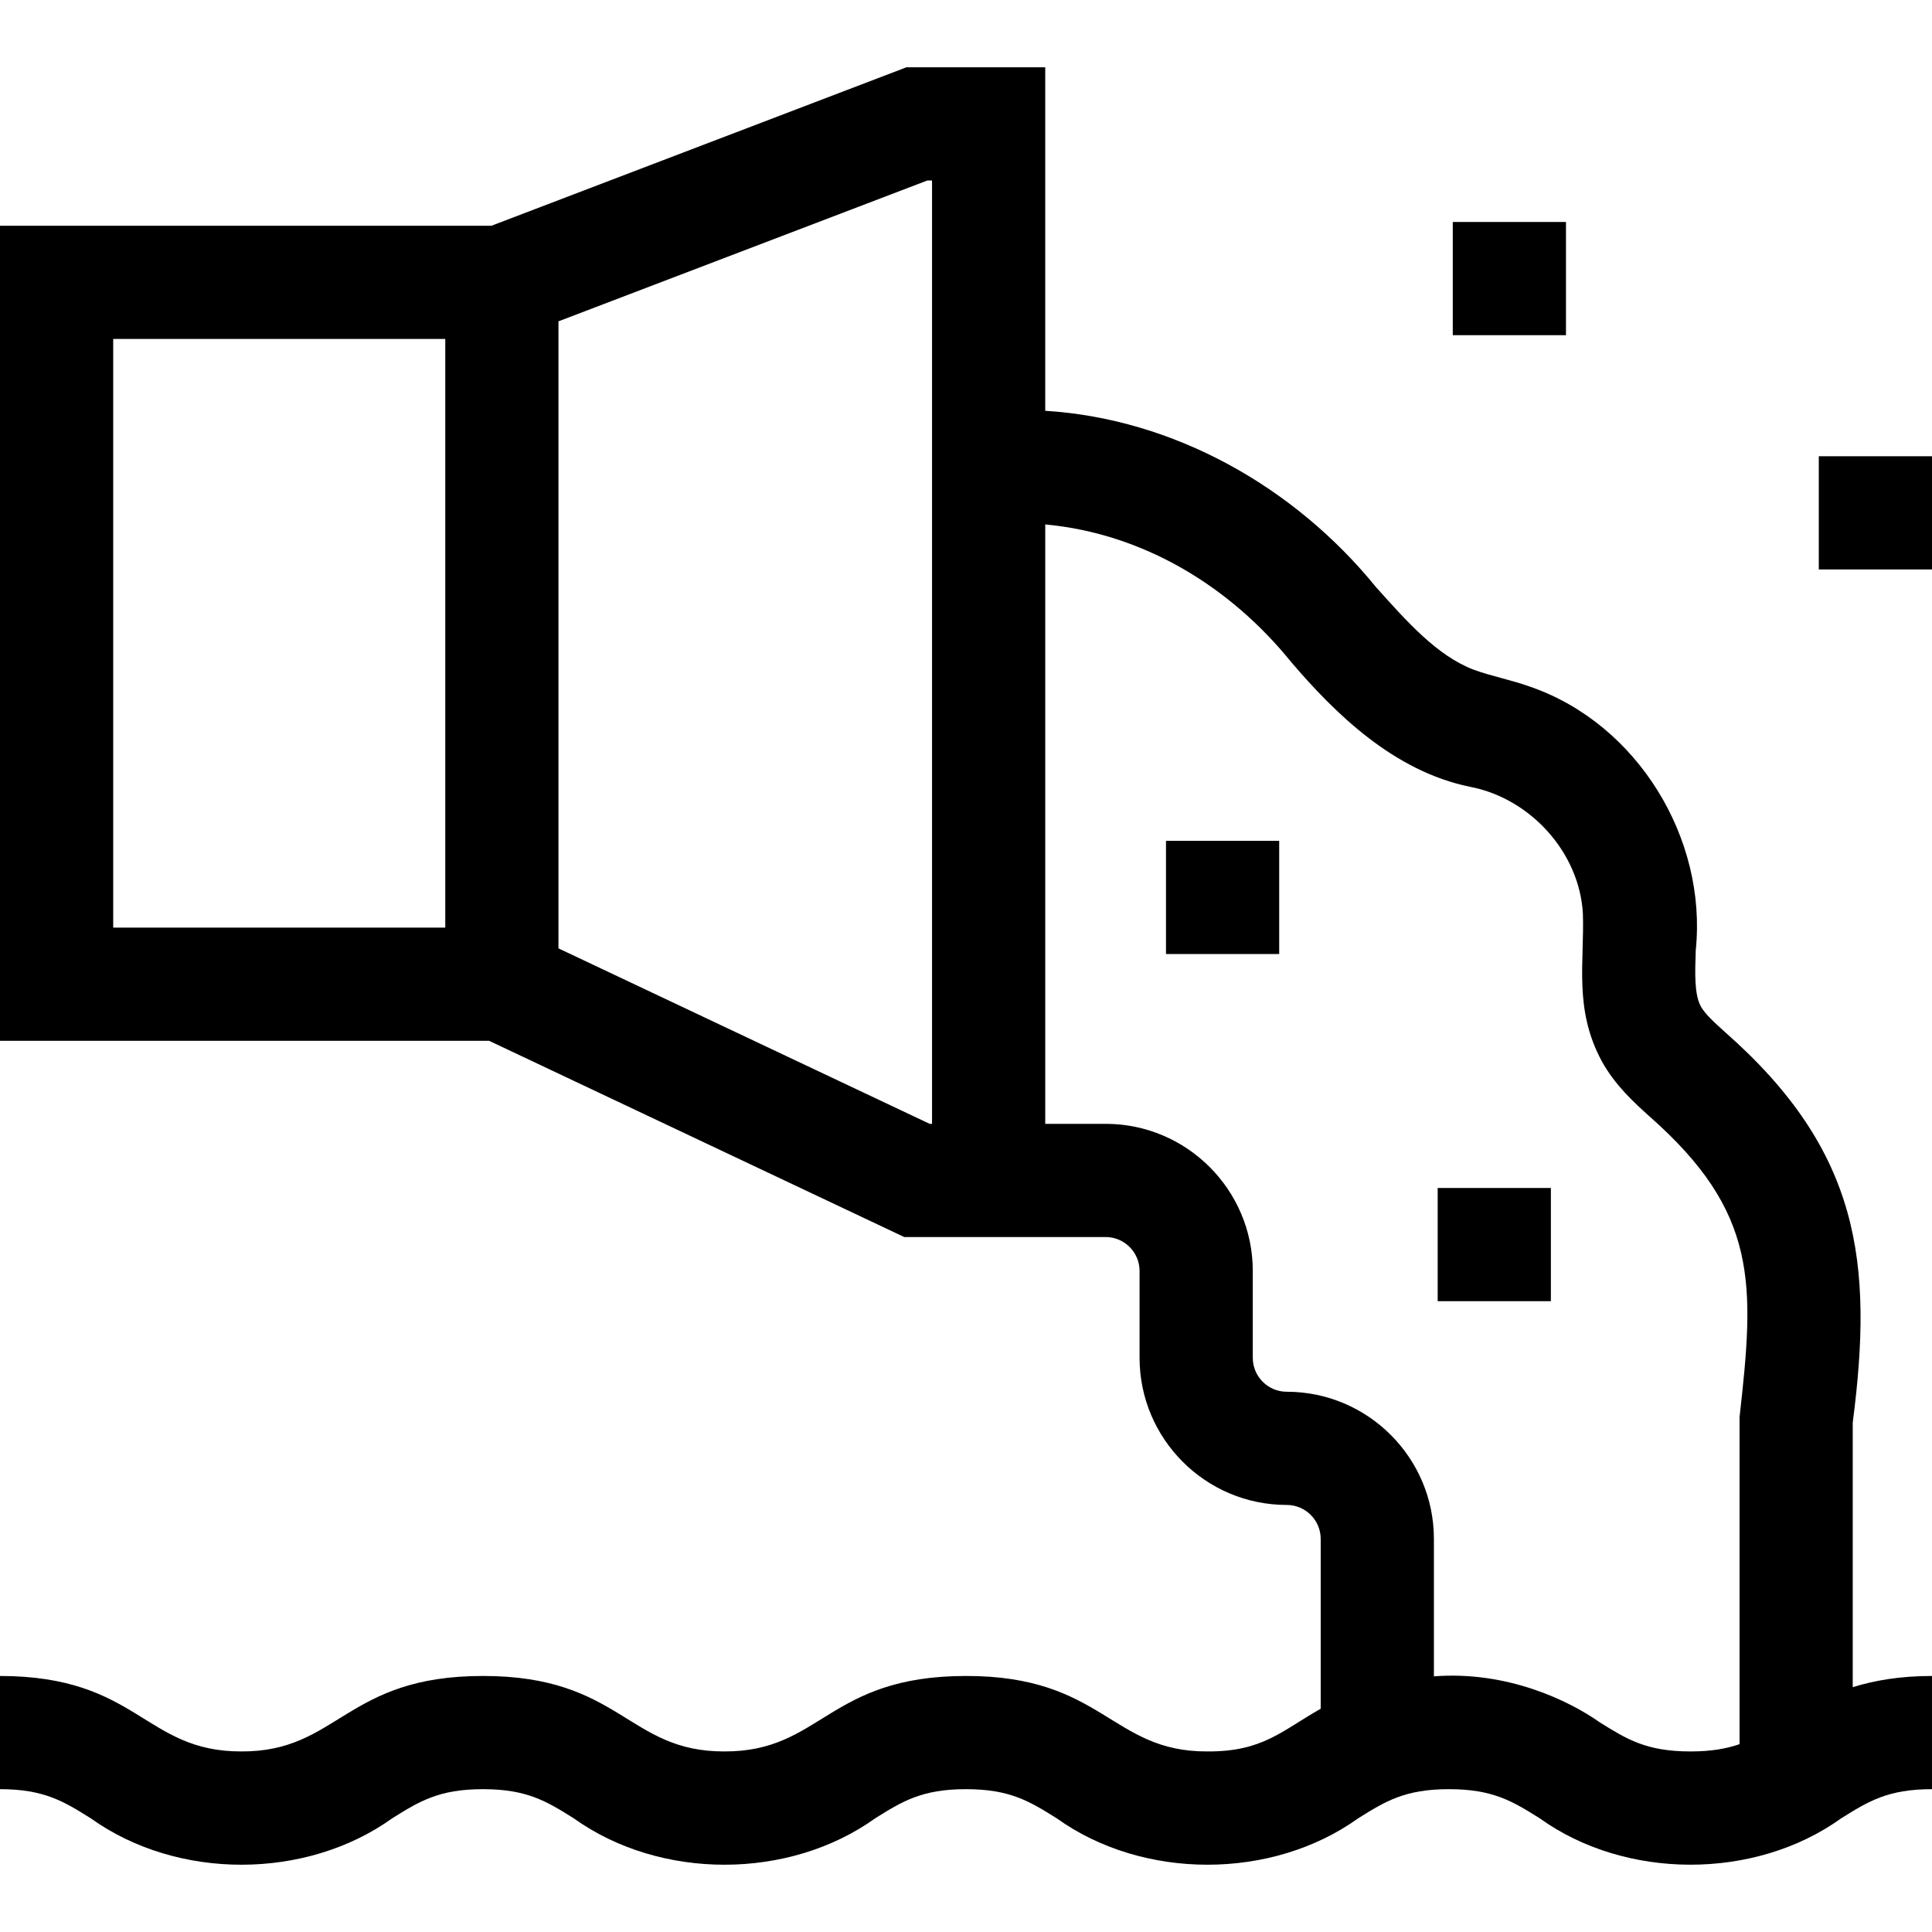 <svg id="Capa_1" enable-background="new 0 0 512 512" height="512" viewBox="0 0 512 512" width="512" xmlns="http://www.w3.org/2000/svg"><g><path d="m491 376.973c5.451-42.217 2.051-71.862-33.83-103.439-2.734-2.473-5.318-4.808-6.419-6.803-1.766-3.201-1.566-8.911-1.354-14.957 3.047-29.628-15.492-59.977-43.854-69.777-5.036-1.827-10.378-2.802-15.054-4.54-9.559-3.658-17.503-12.547-25.913-21.957-21.508-26.426-53.363-44.501-87.577-46.638v-91.035h-36.766l-110.001 42h-130.232v216h129.632l110.001 52c15.735.028 37.72-.02 53.367 0 4.962 0 9 4.037 9 9v23c0 21.505 17.495 39 39 39 4.962 0 9 4.037 9 9v45.008c-10.308 5.816-15.343 11.4-30.009 11.314-25.575.149-27.578-20.04-64-20-36.627.015-38.231 20.095-63.996 20-25.715.108-27.442-20.006-63.999-20-36.507-.018-38.339 20.124-63.999 20-25.857.071-27.279-19.962-63.997-19.999v30c11.697 0 16.878 3.238 24.048 7.72 23.065 16.498 57.13 16.31 79.898-.001 7.17-4.481 12.352-7.719 24.049-7.719s16.879 3.238 24.049 7.72c22.983 16.45 57.06 16.357 79.898-.001 7.17-4.481 12.351-7.719 24.048-7.719 11.698 0 16.879 3.238 24.05 7.72 22.862 16.39 57.002 16.412 79.9-.001 7.171-4.481 12.353-7.719 24.051-7.719 11.699 0 16.881 3.238 24.052 7.72 22.697 16.314 56.95 16.476 79.904-.001 7.171-4.481 12.353-7.719 24.052-7.719v-30c-8.466 0-15.279 1.193-21 2.97v-70.147zm-373-131.146h-88v-156h88zm129 52h-.633l-98.367-46.501v-166.169l97.766-37.329h1.234zm176.943 158.602c-8.288-5.839-24.598-13.662-43.943-12.182v-36.419c0-21.505-17.495-39-39-39-4.962 0-9-4.037-9-9v-23c0-21.505-17.495-39-39-39h-16v-158.845c25.992 2.41 48.966 16.402 65.208 36.509 11.688 13.686 27.212 28.885 47.304 33.008 15.941 3.01 29.04 17.307 29.967 33.566.447 12.882-2.46 25.317 5.006 39.16 3.526 6.39 8.54 10.922 12.569 14.563 29.014 25.53 27.938 44.416 23.946 79.731v86.701c-3.491 1.213-7.531 1.929-13.004 1.929-11.7 0-16.881-3.239-24.053-7.721z"/><path d="m309 222.827h30v30h-30z"/><path d="m381 314.827h30v30h-30z"/><path d="m385 58.827h30v30h-30z"/><path d="m482 120.911h30v30h-30z"/></g></svg>